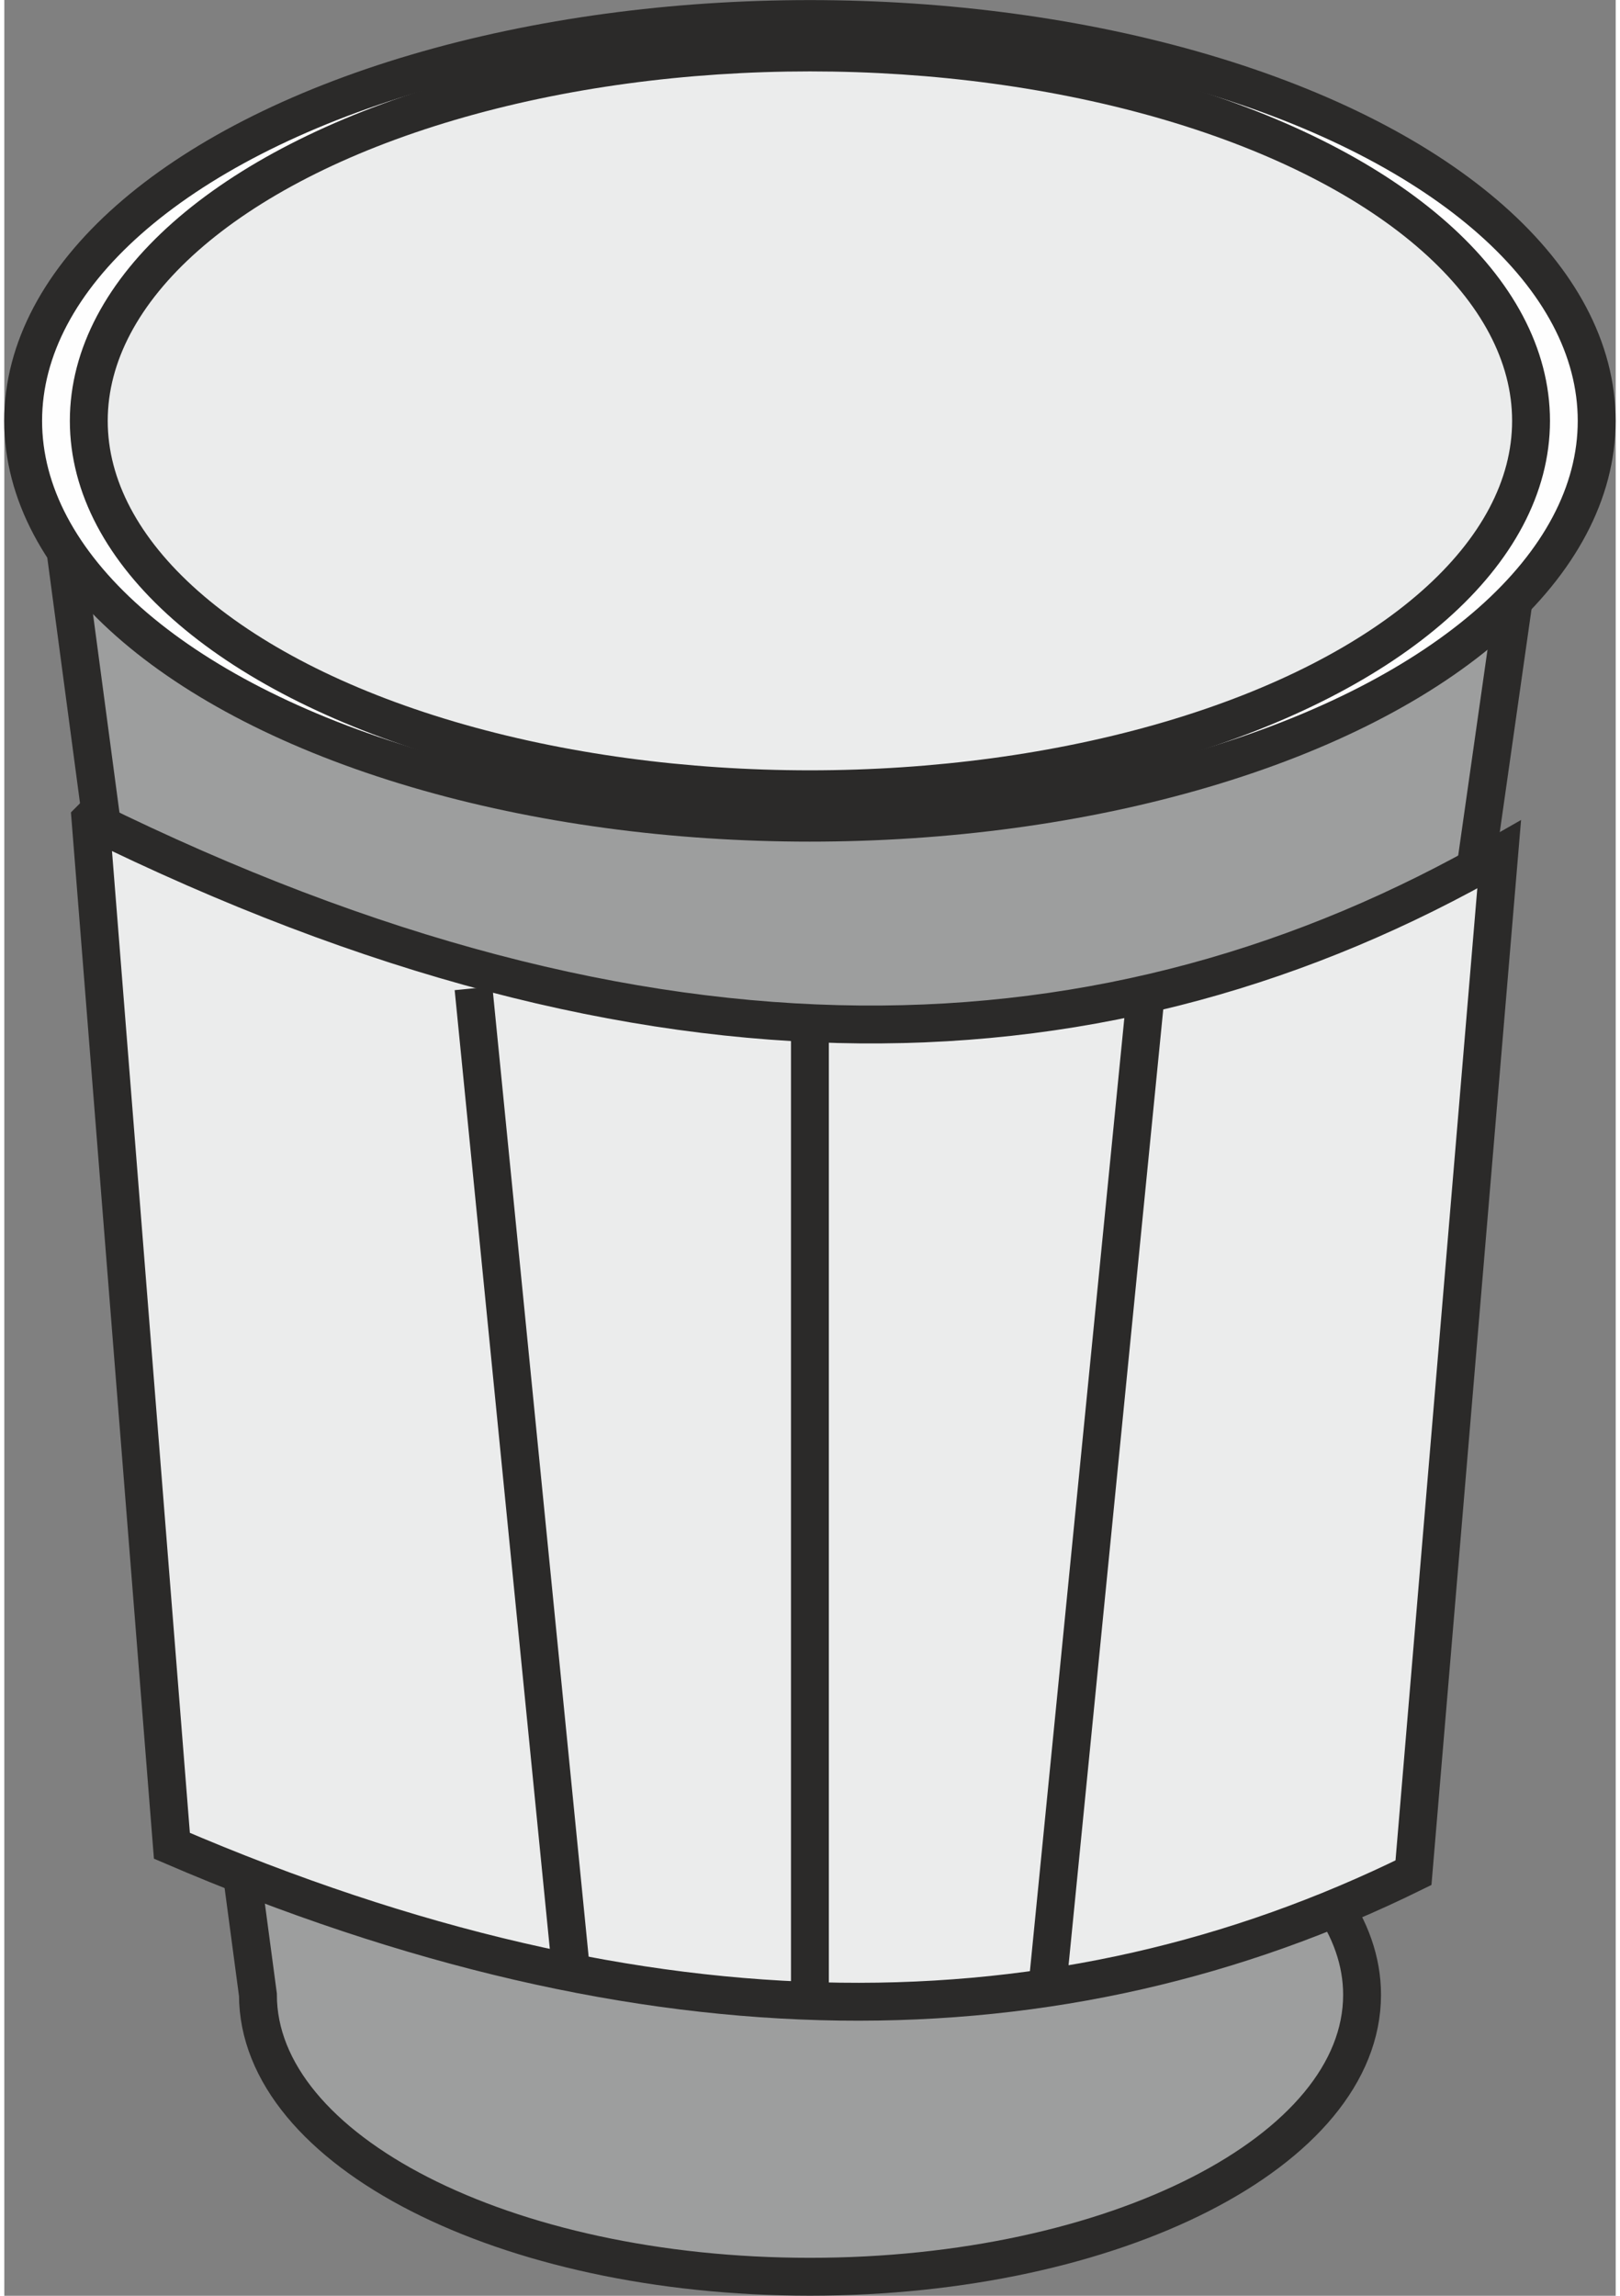 <?xml version="1.0" encoding="UTF-8"?>
<!DOCTYPE svg PUBLIC "-//W3C//DTD SVG 1.0//EN" "http://www.w3.org/TR/2001/REC-SVG-20010904/DTD/svg10.dtd">
<!-- Creator: CorelDRAW 2018 (64-Bit) -->
<svg xmlns="http://www.w3.org/2000/svg" xml:space="preserve" width="24px" height="34px" version="1.0" style="shape-rendering:geometricPrecision; text-rendering:geometricPrecision; image-rendering:optimizeQuality; fill-rule:evenodd; clip-rule:evenodd"
viewBox="0 0 9.403 13.392"
 xmlns:xlink="http://www.w3.org/1999/xlink">
 <rect x="0" y="0" width="9.403" height="13.392" fill="#808080" stroke="none"/>
 <defs>
  <style type="text/css">
   <![CDATA[
    .str0 {stroke:#2B2A29;stroke-width:0.221;stroke-miterlimit:22.926}
    .fil3 {fill:none}
    .fil1 {fill:#FEFEFE}
    .fil2 {fill:#EBECEC}
    .fil0 {fill:#9D9E9E}
   ]]>
  </style>
 </defs>
 <g id="Слой_x0020_1">
  <g id="_1503898698176">
   <path class="fil0 str0" d="M7.729 11.074c0.125,0.175 0.194,0.365 0.194,0.562 0,0.909 -1.443,1.645 -3.222,1.645 -1.779,0 -3.221,-0.736 -3.221,-1.645l-1.172 -8.79 8.593 0 -1.172 8.228z"/>
   <ellipse class="fil1 str0" cx="4.701" cy="2.455" rx="4.591" ry="2.344"/>
   <ellipse class="fil2 str0" cx="4.701" cy="2.455" rx="4.208" ry="2.149"/>
   <path class="fil2 str0" d="M0.503 4.781l0.475 5.986c2.794,1.2 5.183,1.172 7.245,0.157l0.5 -5.94c-2.267,1.303 -4.946,1.41 -8.22,-0.203z"/>
   <line class="fil3 str0" x1="4.701" y1="5.99" x2="4.701" y2= "11.636" />
   <line class="fil3 str0" x1="6.664" y1="5.765" x2="6.093" y2= "11.527" />
   <line class="fil3 str0" x1="2.738" y1="5.765" x2="3.31" y2= "11.527" />
  </g>
 </g>
</svg>
